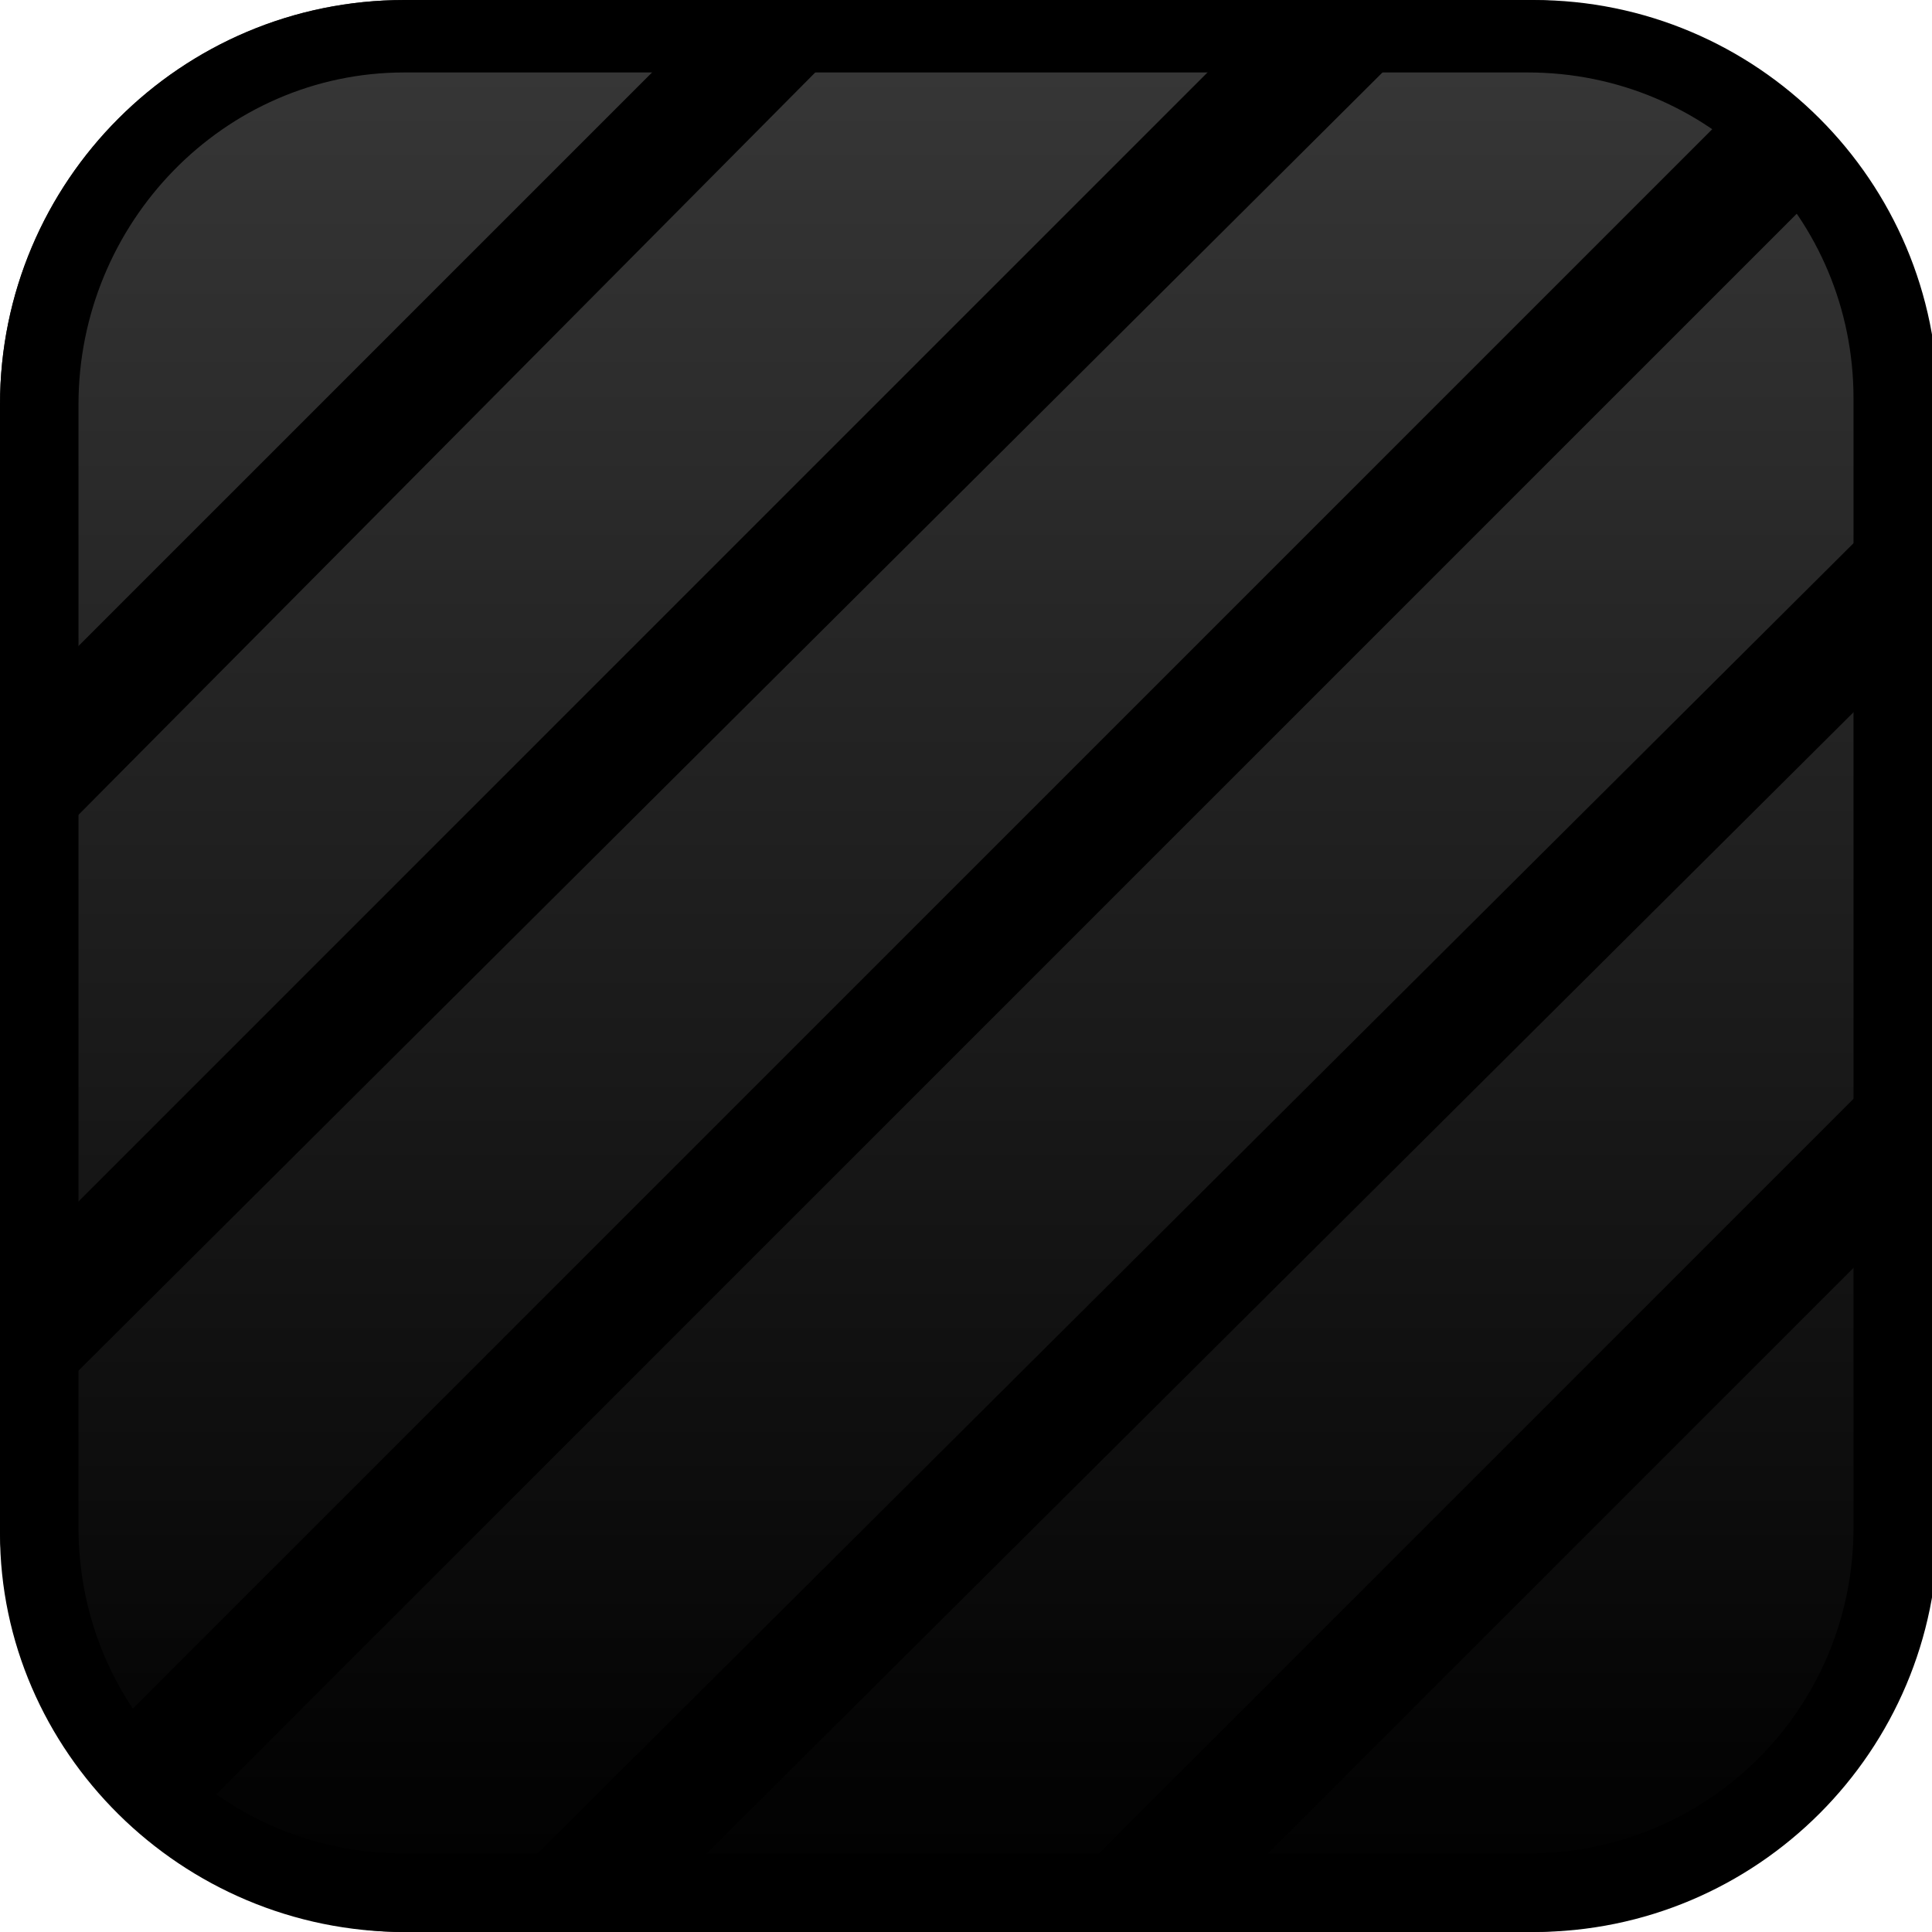 <svg viewBox="0 0 32 32" xmlns:xlink="http://www.w3.org/1999/xlink" height="32" width="32" xmlns="http://www.w3.org/2000/svg" id="a"><defs><style>.d{fill:url(#c);}.d,.e,.f{stroke-width:0px;}.f{fill:url(#b);}</style><linearGradient gradientUnits="userSpaceOnUse" y2="0" x2="16" y1="32" x1="16" id="b"><stop stop-color="#000" offset="0"></stop><stop stop-color="#383838" offset="1"></stop></linearGradient><linearGradient gradientUnits="userSpaceOnUse" y2="31.4" x2="16" y1=".6" x1="16" id="c"><stop stop-opacity="0" stop-color="#000" offset=".8"></stop><stop stop-opacity=".2" stop-color="#000" offset="1"></stop></linearGradient></defs><rect ry="6.7" rx="6.7" height="32" width="32" x="0" class="f"></rect><path d="M6.7.6h18.7c3.3,0,6,2.7,6,6v18.7c0,3.3-2.7,6-6,6H6.7c-3.3,0-6-2.7-6-6V6.7C.6,3.3,3.3.6,6.7.6Z" class="d"></path><path d="M25.3,1.2c3,0,5.4,2.4,5.4,5.4v18.7c0,3-2.4,5.4-5.4,5.4H6.7c-3,0-5.4-2.4-5.4-5.4V6.7C1.3,3.7,3.7,1.2,6.7,1.2h18.7M25.3,0H6.7C3,0,0,3,0,6.7v18.7C0,29,3,32,6.7,32h18.7c3.7,0,6.7-3,6.7-6.7V6.7c0-3.7-3-6.7-6.7-6.7h0Z" class="e"></path><path d="M13.9.8L.8,14v-2.8L11.2.8h2.8s0,0,0,0ZM20.5,31.2l10.8-10.8v-2.8l-13.6,13.6h2.8ZM20.4.8L.8,20.4v2.8L23.3.8h-2.8ZM28.7,1.8L1.8,28.7c.4.6.9,1,1.4,1.4L30.1,3.2c-.4-.5-.9-1-1.4-1.4ZM8.4,31.2h2.8L31.3,11.2v-2.8L8.4,31.2Z" class="e"></path></svg>